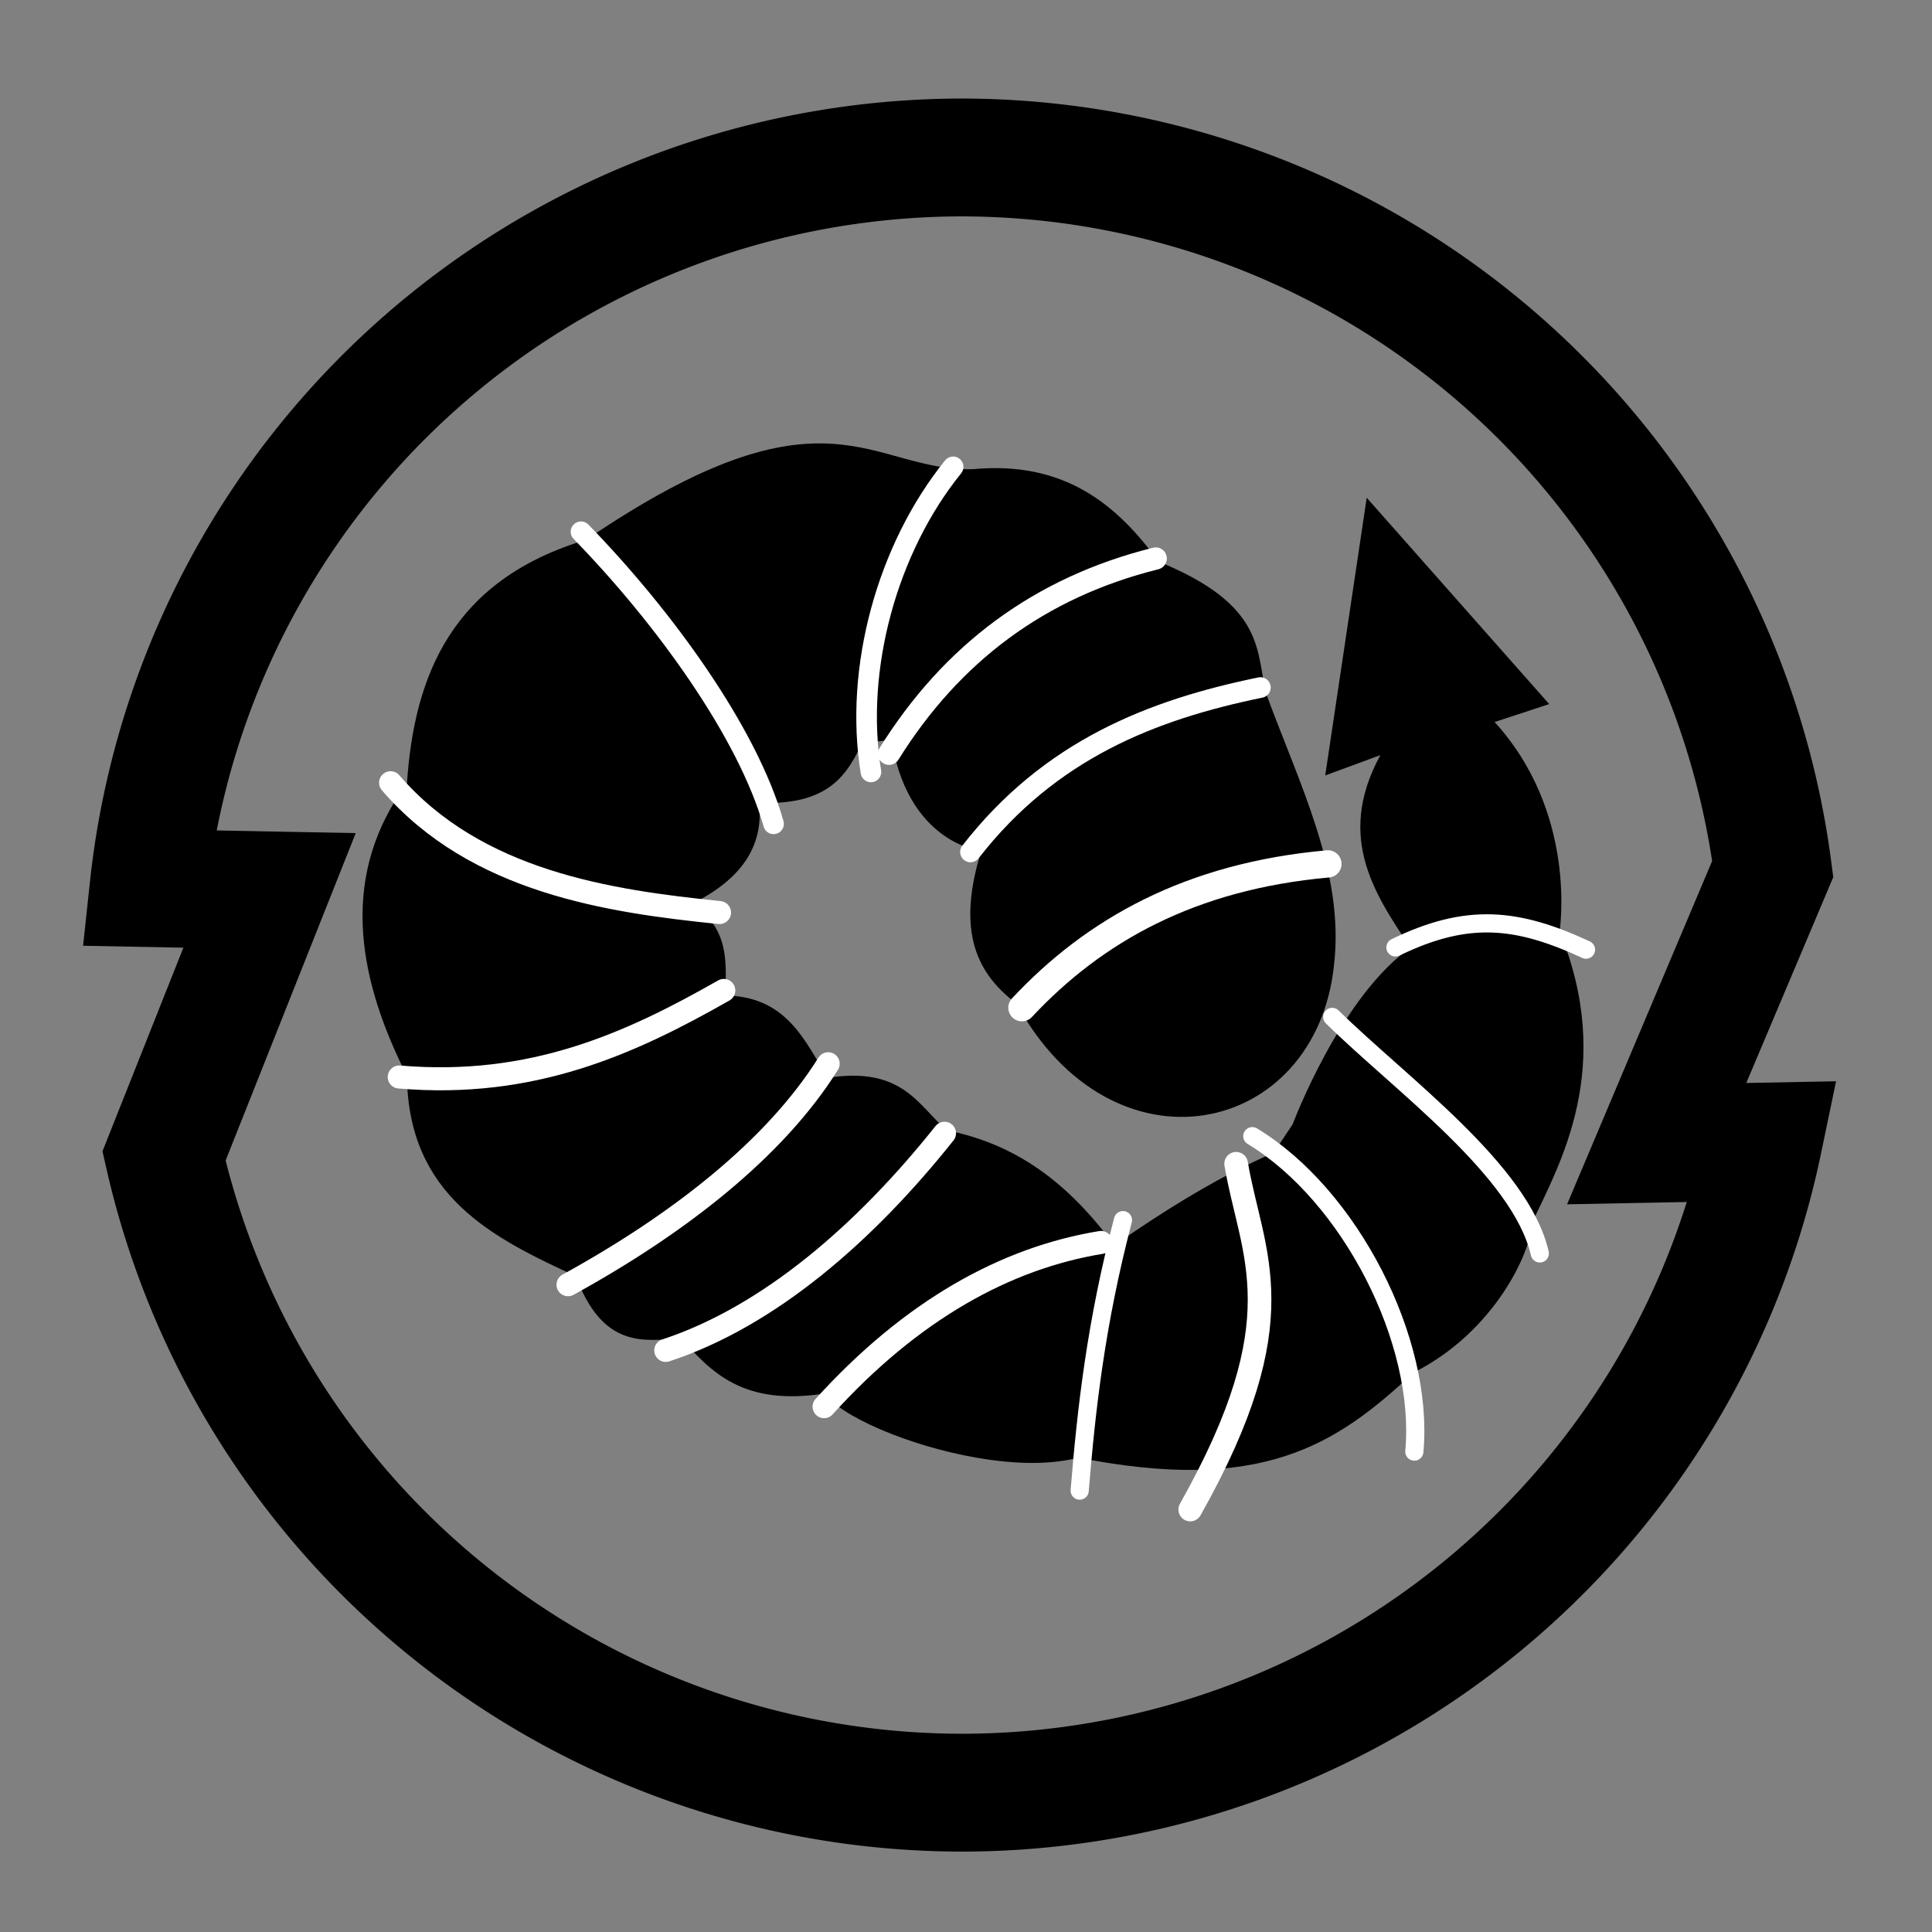 <?xml version="1.0" encoding="UTF-8" standalone="no"?>
<svg
   xmlns:dc="http://purl.org/dc/elements/1.1/"
   xmlns:cc="http://creativecommons.org/ns#"
   xmlns:rdf="http://www.w3.org/1999/02/22-rdf-syntax-ns#"
   xmlns:svg="http://www.w3.org/2000/svg"
   xmlns="http://www.w3.org/2000/svg"
   version="1.1"
   id="svg2"
   viewBox="0 0 318.898 318.898"
   height="90mm"
   width="90mm">
  <rect x="0" y="0" width="318.898" height="318.898" fill="#808080" stroke="none"/>
  <defs
     id="defs4" />
  <g
     transform="translate(0,-733.465)"
     id="layer1">
    <path
       id="path4209"
       d="m -553.927,429.376 c -41.875,-7.771 -80.748,-33.094 -105,-68.4 -14.288,-20.801 -24.946,-51.074 -27.887,-79.212 -8.261,-40.122 53.49,-44.008 54.858,-12.165 l 2.32,14.756 c 13.543,86.151 117.366,121.079 179.386,60.349 42.77,-41.881 43.117,-108.687 0.786,-151.562 -21.997,-17.043 -46.801,-30.763 -72.912,-31.601 l 3.547,25.029 -89.466,-53.32 92.958,-57.88 -7.965,28.795 13.201,1.512 c 79.537,9.107 137.917,66.472 147.434,144.867 3.72,30.641 -2.383,64.082 -16.98,93.047 -31.937,63.371 -103.98,98.832 -174.28,85.786 z"
       style="fill:#000000" />
    <g
       transform="translate(-1015.682,133.463)"
       id="g3345">
      <path
         style="fill:#000000;fill-opacity:1;fill-rule:evenodd;stroke:#000000;stroke-width:1px;stroke-linecap:butt;stroke-linejoin:miter;stroke-opacity:1"
         d="m 479.822,561.428 c -11.319,3.956 -17.597,-0.658 -22.223,-8.081 -13.608,2.226 -18.676,-3.429 -23.739,-9.091 -6.328,0.455 -12.802,1.836 -17.173,-10.102 -14.001,-6.428 -27.618,-13.221 -27.779,-32.83 -8.726,-17.198 -10.759,-33.472 0,-47.982 1.162,-17.855 7.406,-33.385 29.294,-39.901 39.778,-27.069 46.408,-11.226 63.64,-11.617 14.88,-1.414 23.458,5.698 30.305,15.152 17.849,7.239 15.81,14.657 17.678,21.718 5.383,14.711 12.901,29.288 11.112,44.447 -2.92,27.782 -35.781,35.014 -51.518,6.061 -6.163,-4.645 -10.081,-11.256 -5.556,-25.254 0,0 -12.721,-0.744 -15.152,-19.193 -1.515,0.948 -3.03,1.839 -4.546,-0.505 -3.03,5.766 -4.776,12.336 -18.183,11.617 0.893,6.618 -1.763,12.57 -11.617,17.173 6.975,3.868 6.263,9.832 6.061,15.657 10.384,-0.114 13.24,7.3 17.173,13.637 12.49,-2.075 14.752,4.374 19.698,8.586 12.788,2.477 21.014,10.024 27.779,19.193 17.237,10.978 20.983,21.673 -25.254,31.315 z"
         id="path3363" />
      <path
         style="fill:none;fill-rule:evenodd;stroke:#ffffff;stroke-width:4.5;stroke-linecap:round;stroke-linejoin:round;stroke-miterlimit:4;stroke-dasharray:none;stroke-opacity:1"
         d="m 489.924,490.212 c 11.958,-12.791 27.795,-21.703 50.508,-23.739"
         id="path4165" />
      <path
         style="fill:none;fill-rule:evenodd;stroke:#ffffff;stroke-width:3.4;stroke-linecap:round;stroke-linejoin:miter;stroke-miterlimit:4;stroke-dasharray:none;stroke-opacity:1"
         d="m 481.429,464.505 c 13.146,-16.907 29.985,-23.469 47.857,-27.143"
         id="path4171" />
      <path
         style="fill:none;fill-rule:evenodd;stroke:#ffffff;stroke-width:3.66;stroke-linecap:round;stroke-linejoin:miter;stroke-miterlimit:4;stroke-dasharray:none;stroke-opacity:1"
         d="m 467.988,448.302 c 10.331,-16.577 24.888,-27.481 44.023,-32.238"
         id="path4173" />
      <path
         style="fill:none;fill-rule:evenodd;stroke:#ffffff;stroke-width:3.4;stroke-linecap:round;stroke-linejoin:miter;stroke-miterlimit:4;stroke-dasharray:none;stroke-opacity:1"
         d="M 478.571,400.934 C 467.691,414.382 462.222,434.238 465,451.291"
         id="path4175" />
      <path
         style="fill:none;fill-rule:evenodd;stroke:#ffffff;stroke-width:3.4;stroke-linecap:round;stroke-linejoin:miter;stroke-miterlimit:4;stroke-dasharray:none;stroke-opacity:1"
         d="M 448.929,459.862 C 444.649,444.79 430.896,425.773 417.143,411.648"
         id="path4177" />
      <path
         style="fill:none;fill-rule:evenodd;stroke:#ffffff;stroke-width:3.8;stroke-linecap:round;stroke-linejoin:miter;stroke-miterlimit:4;stroke-dasharray:none;stroke-opacity:1"
         d="m 440.007,474.505 c -18.11,-1.85 -40.158,-5.003 -54.293,-21.429"
         id="path4211" />
      <path
         style="fill:none;fill-rule:evenodd;stroke:#ffffff;stroke-width:3.8;stroke-linecap:round;stroke-linejoin:miter;stroke-miterlimit:4;stroke-dasharray:none;stroke-opacity:1"
         d="m 440.714,487.362 c -15.368,8.744 -31.56,16.171 -53.571,14.286"
         id="path4213" />
      <path
         style="fill:none;fill-rule:evenodd;stroke:#ffffff;stroke-width:3.8;stroke-linecap:round;stroke-linejoin:miter;stroke-miterlimit:4;stroke-dasharray:none;stroke-opacity:1"
         d="M 457.944,499.462 C 449.142,513.513 433.222,525.92 415,535.934"
         id="path4215" />
      <path
         style="fill:none;fill-rule:evenodd;stroke:#ffffff;stroke-width:3.8;stroke-linecap:round;stroke-linejoin:miter;stroke-miterlimit:4;stroke-dasharray:none;stroke-opacity:1"
         d="m 431.133,546.778 c 17.09,-5.618 32.96,-19.454 46.01,-35.844"
         id="path4217" />
      <path
         style="fill:none;fill-rule:evenodd;stroke:#ffffff;stroke-width:3.8;stroke-linecap:round;stroke-linejoin:miter;stroke-miterlimit:4;stroke-dasharray:none;stroke-opacity:1"
         d="m 457.265,556.064 c 14.432,-15.92 34.494,-24.782 50.26,-27.36"
         id="path4219" />
    </g>
    <g
       transform="translate(-54.286,702.857)"
       id="g4218">
      <g
         transform="translate(-266.957,-293.27)"
         id="g3358">
        <path
           style="fill:#000000;fill-opacity:1;fill-rule:evenodd;stroke:#000000;stroke-width:1px;stroke-linecap:butt;stroke-linejoin:miter;stroke-opacity:1"
           d="m 507.78,556.383 c -4.712,16.992 -45.555,4.387 -50.181,-3.036 -13.608,2.226 -18.676,-3.429 -23.739,-9.091 -6.328,0.455 -12.802,1.836 -17.173,-10.102 -14.001,-6.428 -27.618,-13.221 -27.779,-32.83 -8.726,-17.198 -10.759,-33.472 0,-47.982 1.162,-17.855 7.406,-33.385 29.294,-39.901 39.778,-27.069 46.408,-11.226 63.64,-11.617 14.88,-1.414 23.458,5.698 30.305,15.152 17.849,7.239 15.81,14.657 17.678,21.718 5.383,14.711 12.901,29.288 11.112,44.447 -2.92,27.782 -35.781,35.014 -51.518,6.061 -6.163,-4.645 -10.081,-11.256 -5.556,-25.254 0,0 -12.721,-0.744 -15.152,-19.193 -1.515,0.948 -3.03,1.839 -4.546,-0.505 -3.03,5.766 -4.776,12.336 -18.183,11.617 0.893,6.618 -1.763,12.57 -11.617,17.173 6.975,3.868 6.263,9.832 6.061,15.657 10.384,-0.114 13.24,7.3 17.173,13.637 12.49,-2.075 14.752,4.374 19.698,8.586 12.788,2.477 21.014,10.024 27.779,19.193 69.237,-48.614 60.903,8.403 2.704,26.269 z"
           id="path3360" />
        <path
           style="fill:none;fill-rule:evenodd;stroke:#ffffff;stroke-width:4.5;stroke-linecap:round;stroke-linejoin:round;stroke-miterlimit:4;stroke-dasharray:none;stroke-opacity:1"
           d="m 489.924,490.212 c 11.958,-12.791 27.795,-21.703 50.508,-23.739"
           id="path3362" />
        <path
           style="fill:none;fill-rule:evenodd;stroke:#ffffff;stroke-width:3.4;stroke-linecap:round;stroke-linejoin:miter;stroke-miterlimit:4;stroke-dasharray:none;stroke-opacity:1"
           d="m 481.429,464.505 c 13.146,-16.907 29.985,-23.469 47.857,-27.143"
           id="path3364" />
        <path
           style="fill:none;fill-rule:evenodd;stroke:#ffffff;stroke-width:3.66;stroke-linecap:round;stroke-linejoin:miter;stroke-miterlimit:4;stroke-dasharray:none;stroke-opacity:1"
           d="m 467.988,448.302 c 10.331,-16.577 24.888,-27.481 44.023,-32.238"
           id="path3366" />
        <path
           style="fill:none;fill-rule:evenodd;stroke:#ffffff;stroke-width:3.4;stroke-linecap:round;stroke-linejoin:miter;stroke-miterlimit:4;stroke-dasharray:none;stroke-opacity:1"
           d="M 478.571,400.934 C 467.691,414.382 462.222,434.238 465,451.291"
           id="path3368" />
        <path
           style="fill:none;fill-rule:evenodd;stroke:#ffffff;stroke-width:3.4;stroke-linecap:round;stroke-linejoin:miter;stroke-miterlimit:4;stroke-dasharray:none;stroke-opacity:1"
           d="M 448.929,459.862 C 444.649,444.79 430.896,425.773 417.143,411.648"
           id="path3370" />
        <path
           style="fill:none;fill-rule:evenodd;stroke:#ffffff;stroke-width:3.8;stroke-linecap:round;stroke-linejoin:miter;stroke-miterlimit:4;stroke-dasharray:none;stroke-opacity:1"
           d="m 440.007,474.505 c -18.11,-1.85 -40.158,-5.003 -54.293,-21.429"
           id="path3372" />
        <path
           style="fill:none;fill-rule:evenodd;stroke:#ffffff;stroke-width:3.8;stroke-linecap:round;stroke-linejoin:miter;stroke-miterlimit:4;stroke-dasharray:none;stroke-opacity:1"
           d="m 440.714,487.362 c -15.368,8.744 -31.56,16.171 -53.571,14.286"
           id="path3374" />
        <path
           style="fill:none;fill-rule:evenodd;stroke:#ffffff;stroke-width:3.8;stroke-linecap:round;stroke-linejoin:miter;stroke-miterlimit:4;stroke-dasharray:none;stroke-opacity:1"
           d="M 457.944,499.462 C 449.142,513.513 433.222,525.92 415,535.934"
           id="path3376" />
        <path
           style="fill:none;fill-rule:evenodd;stroke:#ffffff;stroke-width:3.8;stroke-linecap:round;stroke-linejoin:miter;stroke-miterlimit:4;stroke-dasharray:none;stroke-opacity:1"
           d="m 431.133,546.778 c 17.09,-5.618 32.96,-19.454 46.01,-35.844"
           id="path3378" />
        <path
           style="fill:none;fill-rule:evenodd;stroke:#ffffff;stroke-width:3.8;stroke-linecap:round;stroke-linejoin:miter;stroke-miterlimit:4;stroke-dasharray:none;stroke-opacity:1"
           d="m 457.265,556.064 c 14.432,-15.92 29.948,-24.53 45.714,-27.107"
           id="path3380" />
      </g>
      <path
         style="fill:#000000;fill-opacity:1;fill-rule:evenodd;stroke:#000000;stroke-width:1px;stroke-linecap:butt;stroke-linejoin:miter;stroke-opacity:1"
         d="m 268.092,216.431 c 0,0 7.941,-21.299 19.698,-29.294 -6.501,-9.573 -12.765,-19.01 -4.546,-32.83 l -9.596,3.536 6.566,-43.942 28.904,32.685 -9.027,2.969 c 14.31,15.101 11.112,34.85 11.112,34.85 9.235,22.376 -0.002,38.242 -4.515,47.878 -0.111,4.693 -6.103,17.858 -19.371,24.473 -12.852,12.041 -24.984,19.974 -55.38,13.877 z"
         id="path3382" />
      <path
         style="fill:#ffffff;fill-opacity:1;fill-rule:evenodd;stroke:#ffffff;stroke-width:3;stroke-linecap:round;stroke-linejoin:miter;stroke-miterlimit:4;stroke-dasharray:none;stroke-opacity:1"
         d="m 239.643,232.005 c -4.436,16.936 -6.034,31.034 -7.143,44.643"
         id="path4184" />
      <path
         style="fill:none;fill-rule:evenodd;stroke:#ffffff;stroke-width:3;stroke-linecap:round;stroke-linejoin:miter;stroke-miterlimit:4;stroke-dasharray:none;stroke-opacity:1"
         d="m 260.995,218.148 c 16.098,9.742 28.433,33.748 26.742,52.061"
         id="path4186" />
      <path
         style="fill:none;fill-rule:evenodd;stroke:#ffffff;stroke-width:3;stroke-linecap:round;stroke-linejoin:miter;stroke-miterlimit:4;stroke-dasharray:none;stroke-opacity:1"
         d="m 308.449,237.503 c -3.152,-13.751 -23.039,-27.984 -34.265,-39.044"
         id="path4188" />
      <path
         style="fill:none;fill-rule:evenodd;stroke:#ffffff;stroke-width:3;stroke-linecap:round;stroke-linejoin:miter;stroke-miterlimit:4;stroke-dasharray:none;stroke-opacity:1"
         d="m 284.617,186.99 c 11.853,-5.765 20.077,-4.913 31.454,0.372"
         id="path4190" />
      <path
         style="fill:none;fill-opacity:1;stroke:#000000;stroke-width:19.452;stroke-linecap:round;stroke-miterlimit:4;stroke-dasharray:none;stroke-opacity:1"
         d="M 213.041,56.599 A 135.165,134.954 0 0 0 78.802,177.195 l 19.977,0.382 -17.424,43.847 A 135.165,134.954 0 0 0 213.041,326.508 135.165,134.954 0 0 0 345.339,219.042 l -17.6,0.338 19.16,-45.344 A 135.165,134.954 0 0 0 213.041,56.599 Z"
         id="path4192" />
      <path
         style="fill:none;fill-rule:evenodd;stroke:#ffffff;stroke-width:3.9;stroke-linecap:round;stroke-linejoin:miter;stroke-miterlimit:4;stroke-dasharray:none;stroke-opacity:1"
         d="m 258.322,222.701 c 2.58,15.179 10.261,25.417 -7.576,57.074"
         id="path4216" />
    </g>
  </g>
</svg>
